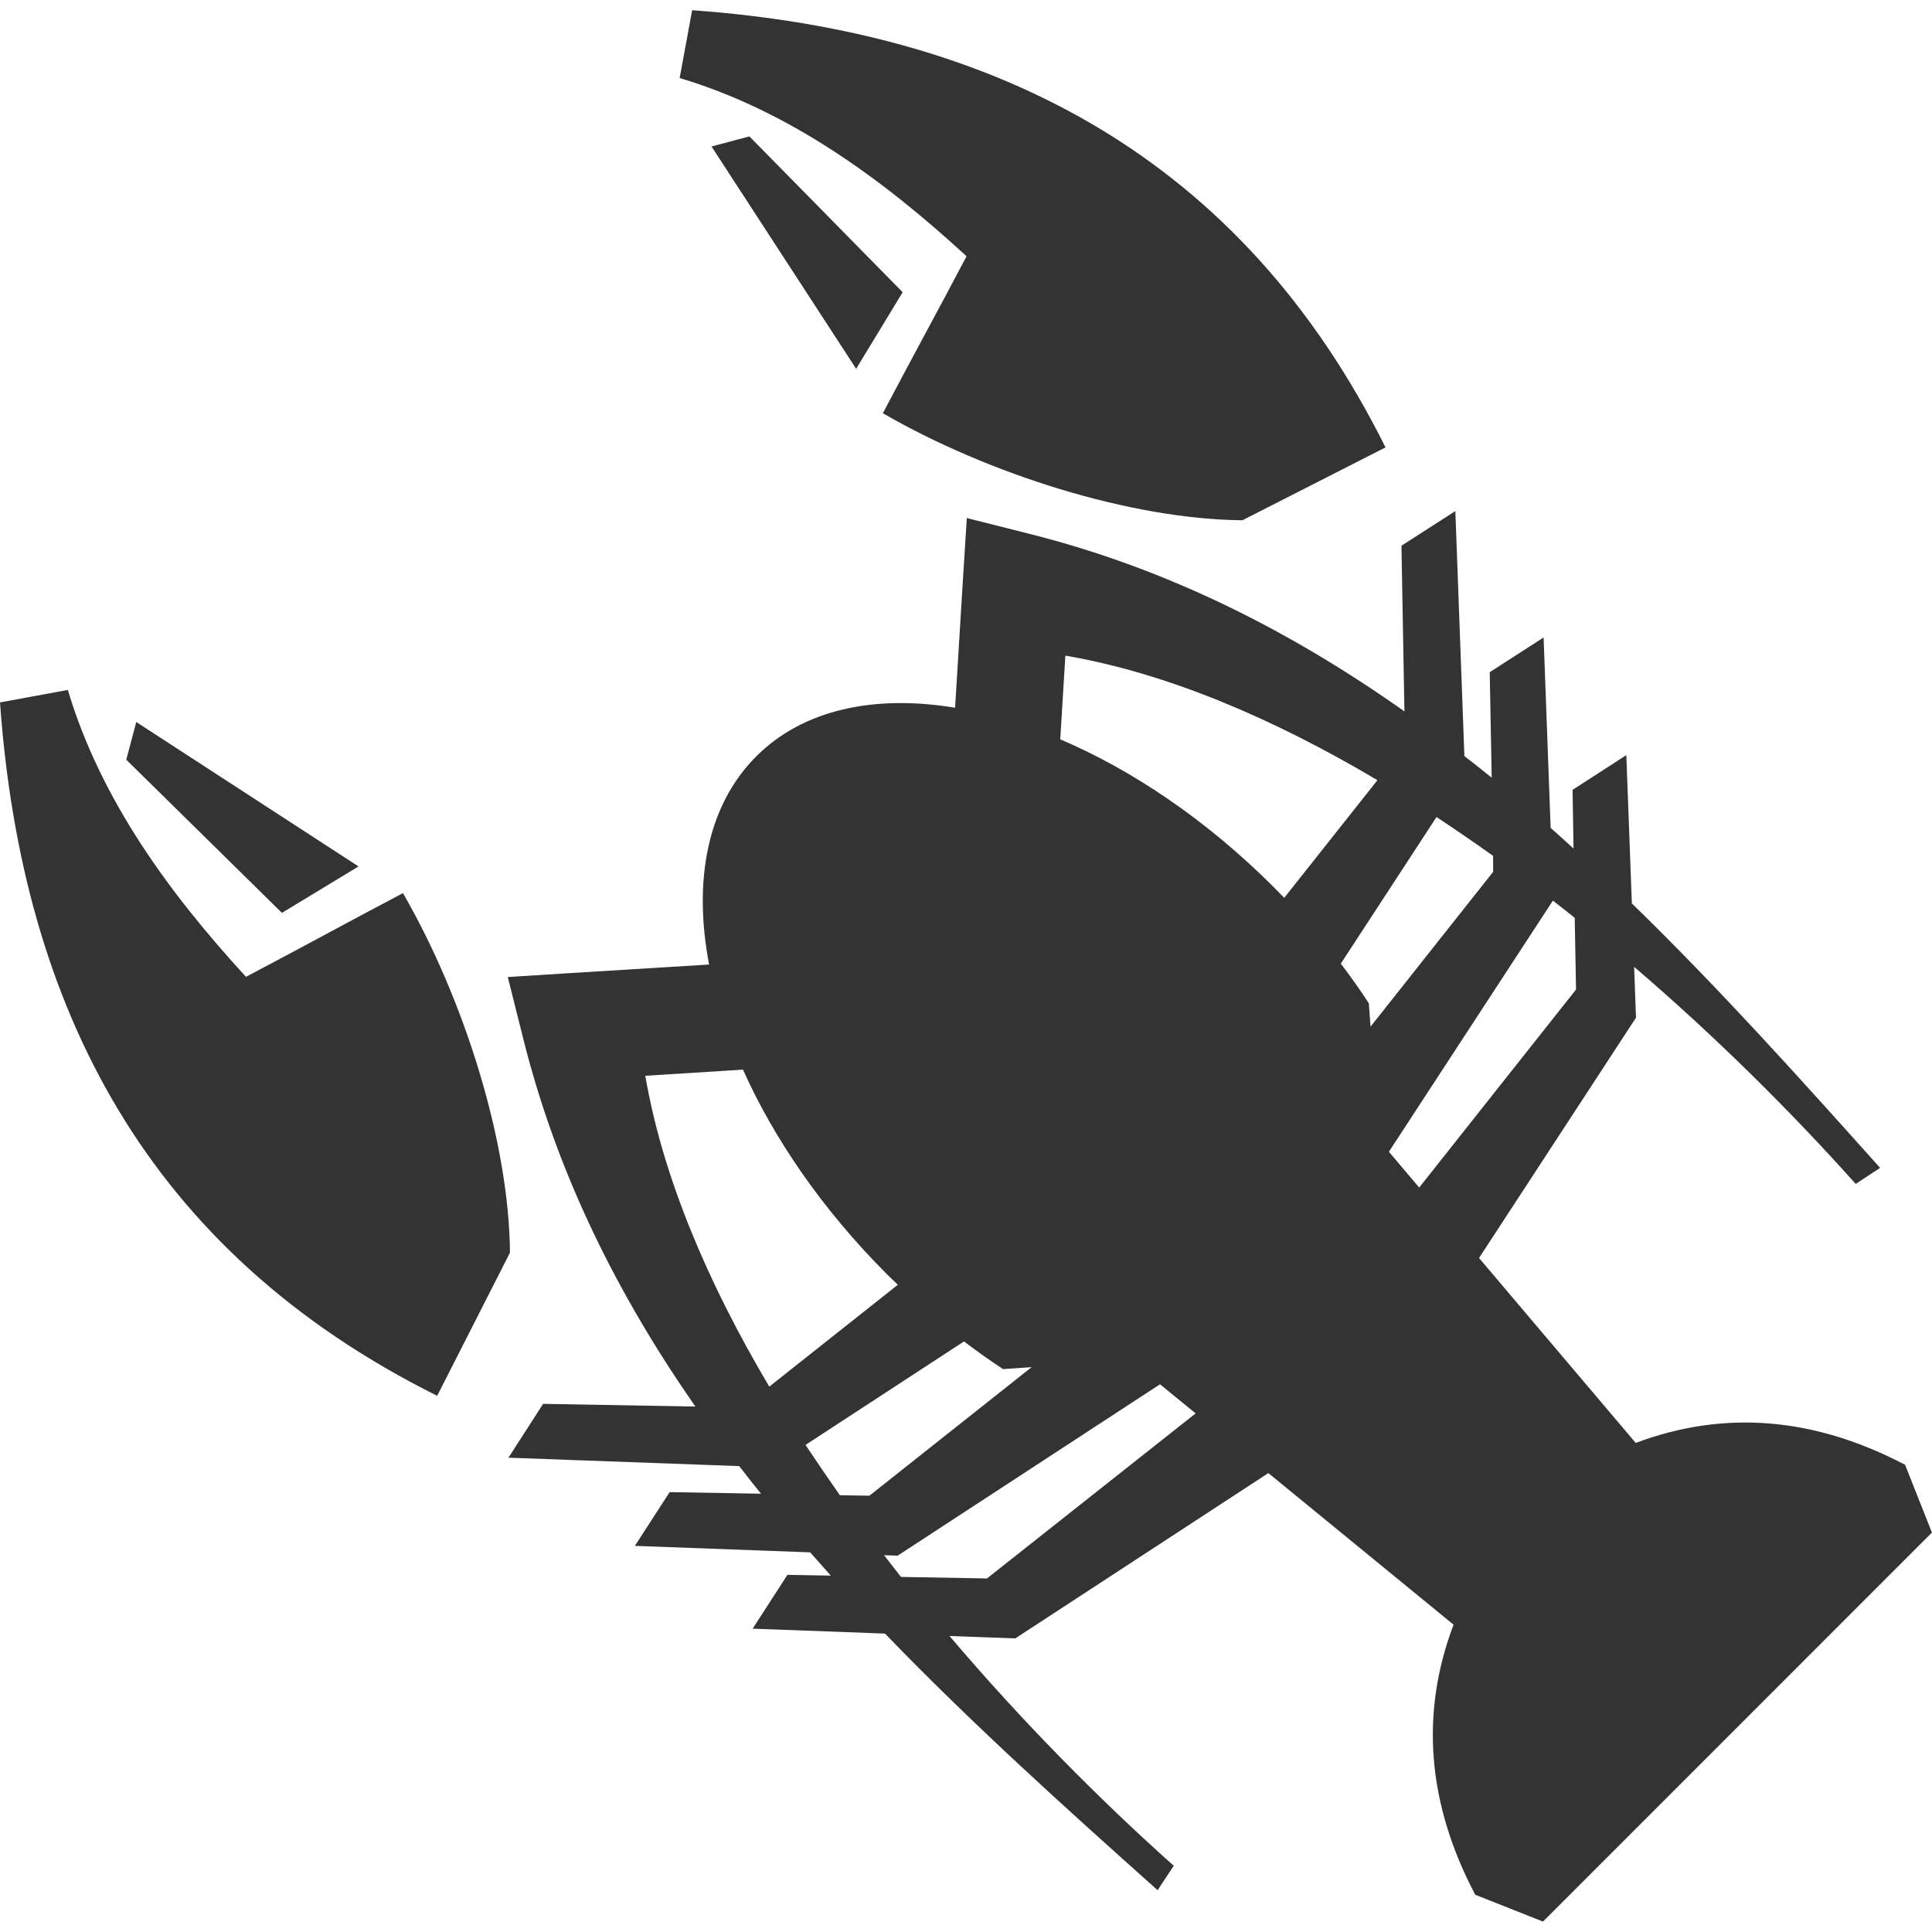 <?xml version="1.0" encoding="utf-8"?>
<!-- Generator: Adobe Illustrator 16.0.3, SVG Export Plug-In . SVG Version: 6.00 Build 0)  -->
<!DOCTYPE svg PUBLIC "-//W3C//DTD SVG 1.1//EN" "http://www.w3.org/Graphics/SVG/1.1/DTD/svg11.dtd">
<svg version="1.1" id="Layer_1" xmlns="http://www.w3.org/2000/svg" xmlns:xlink="http://www.w3.org/1999/xlink" x="0px" y="0px"
	 width="28px" height="28px" viewBox="0 0 28 28" style="enable-background:new 0 0 28 28;" xml:space="preserve">
<style type="text/css">
<![CDATA[
	.st0{fill-rule:evenodd;clip-rule:evenodd;fill:#333333;}
]]>
</style>
<path class="st0" d="M10.959,10.963c0.682-0.683,1.717-0.899,2.883-0.706l0.111-1.817l0.059-0.932l0.904,0.228
	c2.018,0.507,3.805,1.42,5.438,2.574l-0.043-2.401l0.781-0.502l0.131,3.55c0.133,0.103,0.264,0.208,0.396,0.314L21.59,9.742
	l0.781-0.503l0.102,2.759c0.111,0.1,0.223,0.199,0.332,0.3l-0.014-0.851l0.779-0.503l0.08,2.149
	c1.258,1.223,2.439,2.538,3.598,3.833l-0.354,0.232c-0.941-1.053-2.031-2.135-3.211-3.146l0.027,0.737l-2.275,3.483l2.271,2.68
	c1.273-0.477,2.574-0.381,3.904,0.317c0.129,0.327,0.26,0.656,0.389,0.982l-5.637,5.638c-0.328-0.129-0.654-0.26-0.982-0.389
	c-0.701-1.333-0.797-2.637-0.314-3.914l-2.684-2.197l-3.668,2.396l-0.953-0.035c1.039,1.224,2.16,2.358,3.25,3.33l-0.234,0.354
	c-1.338-1.195-2.695-2.416-3.951-3.719l-1.918-0.071l0.504-0.78l0.629,0.011c-0.1-0.111-0.199-0.225-0.299-0.337l-2.541-0.094
	l0.504-0.779l1.324,0.023c-0.107-0.133-0.213-0.266-0.316-0.4l-3.344-0.122l0.502-0.78l2.207,0.039
	c-1.115-1.601-1.998-3.351-2.492-5.321L7.359,14.16l0.932-0.059l1.986-0.122C10.043,12.76,10.252,11.671,10.959,10.963
	L10.959,10.963z M17.328,20.484l-0.516-0.422l-3.803,2.484l-0.197-0.007c0.082,0.104,0.164,0.211,0.246,0.315l1.246,0.022
	L17.328,20.484L17.328,20.484z M14.951,19.814l-0.414,0.028c-0.189-0.124-0.379-0.259-0.566-0.401l-2.297,1.5
	c0.162,0.244,0.328,0.486,0.498,0.729l0.428,0.007L14.951,19.814L14.951,19.814z M13.012,18.62c-0.053-0.051-0.107-0.104-0.16-0.155
	c-0.928-0.93-1.633-1.955-2.084-2.963l-1.416,0.089c0.252,1.465,0.904,3.001,1.797,4.505L13.012,18.62L13.012,18.62z M22.822,13.302
	c-0.104-0.084-0.211-0.167-0.316-0.25l-2.377,3.64l0.439,0.519l2.273-2.87L22.822,13.302L22.822,13.302z M21.639,12.404
	c-0.271-0.194-0.545-0.381-0.82-0.563l-1.387,2.125c0.145,0.191,0.281,0.382,0.406,0.574l0.025,0.339l1.777-2.244L21.639,12.404
	L21.639,12.404z M19.963,11.307c-1.51-0.896-3.051-1.553-4.523-1.805l-0.074,1.213c1.049,0.447,2.125,1.173,3.094,2.142
	c0.051,0.051,0.102,0.104,0.152,0.155L19.963,11.307L19.963,11.307z M13.082,4.235l-2.221-2.258l-0.549,0.146l2.096,3.222
	L13.082,4.235L13.082,4.235z M20.08,6.484c-2.094-4.203-5.623-6.017-10.049-6.336C9.971,0.477,9.91,0.804,9.85,1.131
	c1.59,0.474,2.951,1.473,4.158,2.583C13.6,4.49,13.203,5.213,12.795,5.989c1.537,0.887,3.602,1.537,5.211,1.551
	C18.697,7.188,19.389,6.836,20.08,6.484L20.08,6.484z M4.086,13.23L1.83,11.01l0.145-0.546l3.221,2.093L4.086,13.23L4.086,13.23z
	 M6.336,20.229c0.352-0.69,0.703-1.383,1.055-2.075c-0.014-1.609-0.664-3.673-1.551-5.21c-0.777,0.408-1.498,0.805-2.275,1.213
	c-1.109-1.208-2.107-2.568-2.582-4.158C0.654,10.059,0.328,10.121,0,10.18C0.318,14.606,2.133,18.135,6.336,20.229z"/>
</svg>
